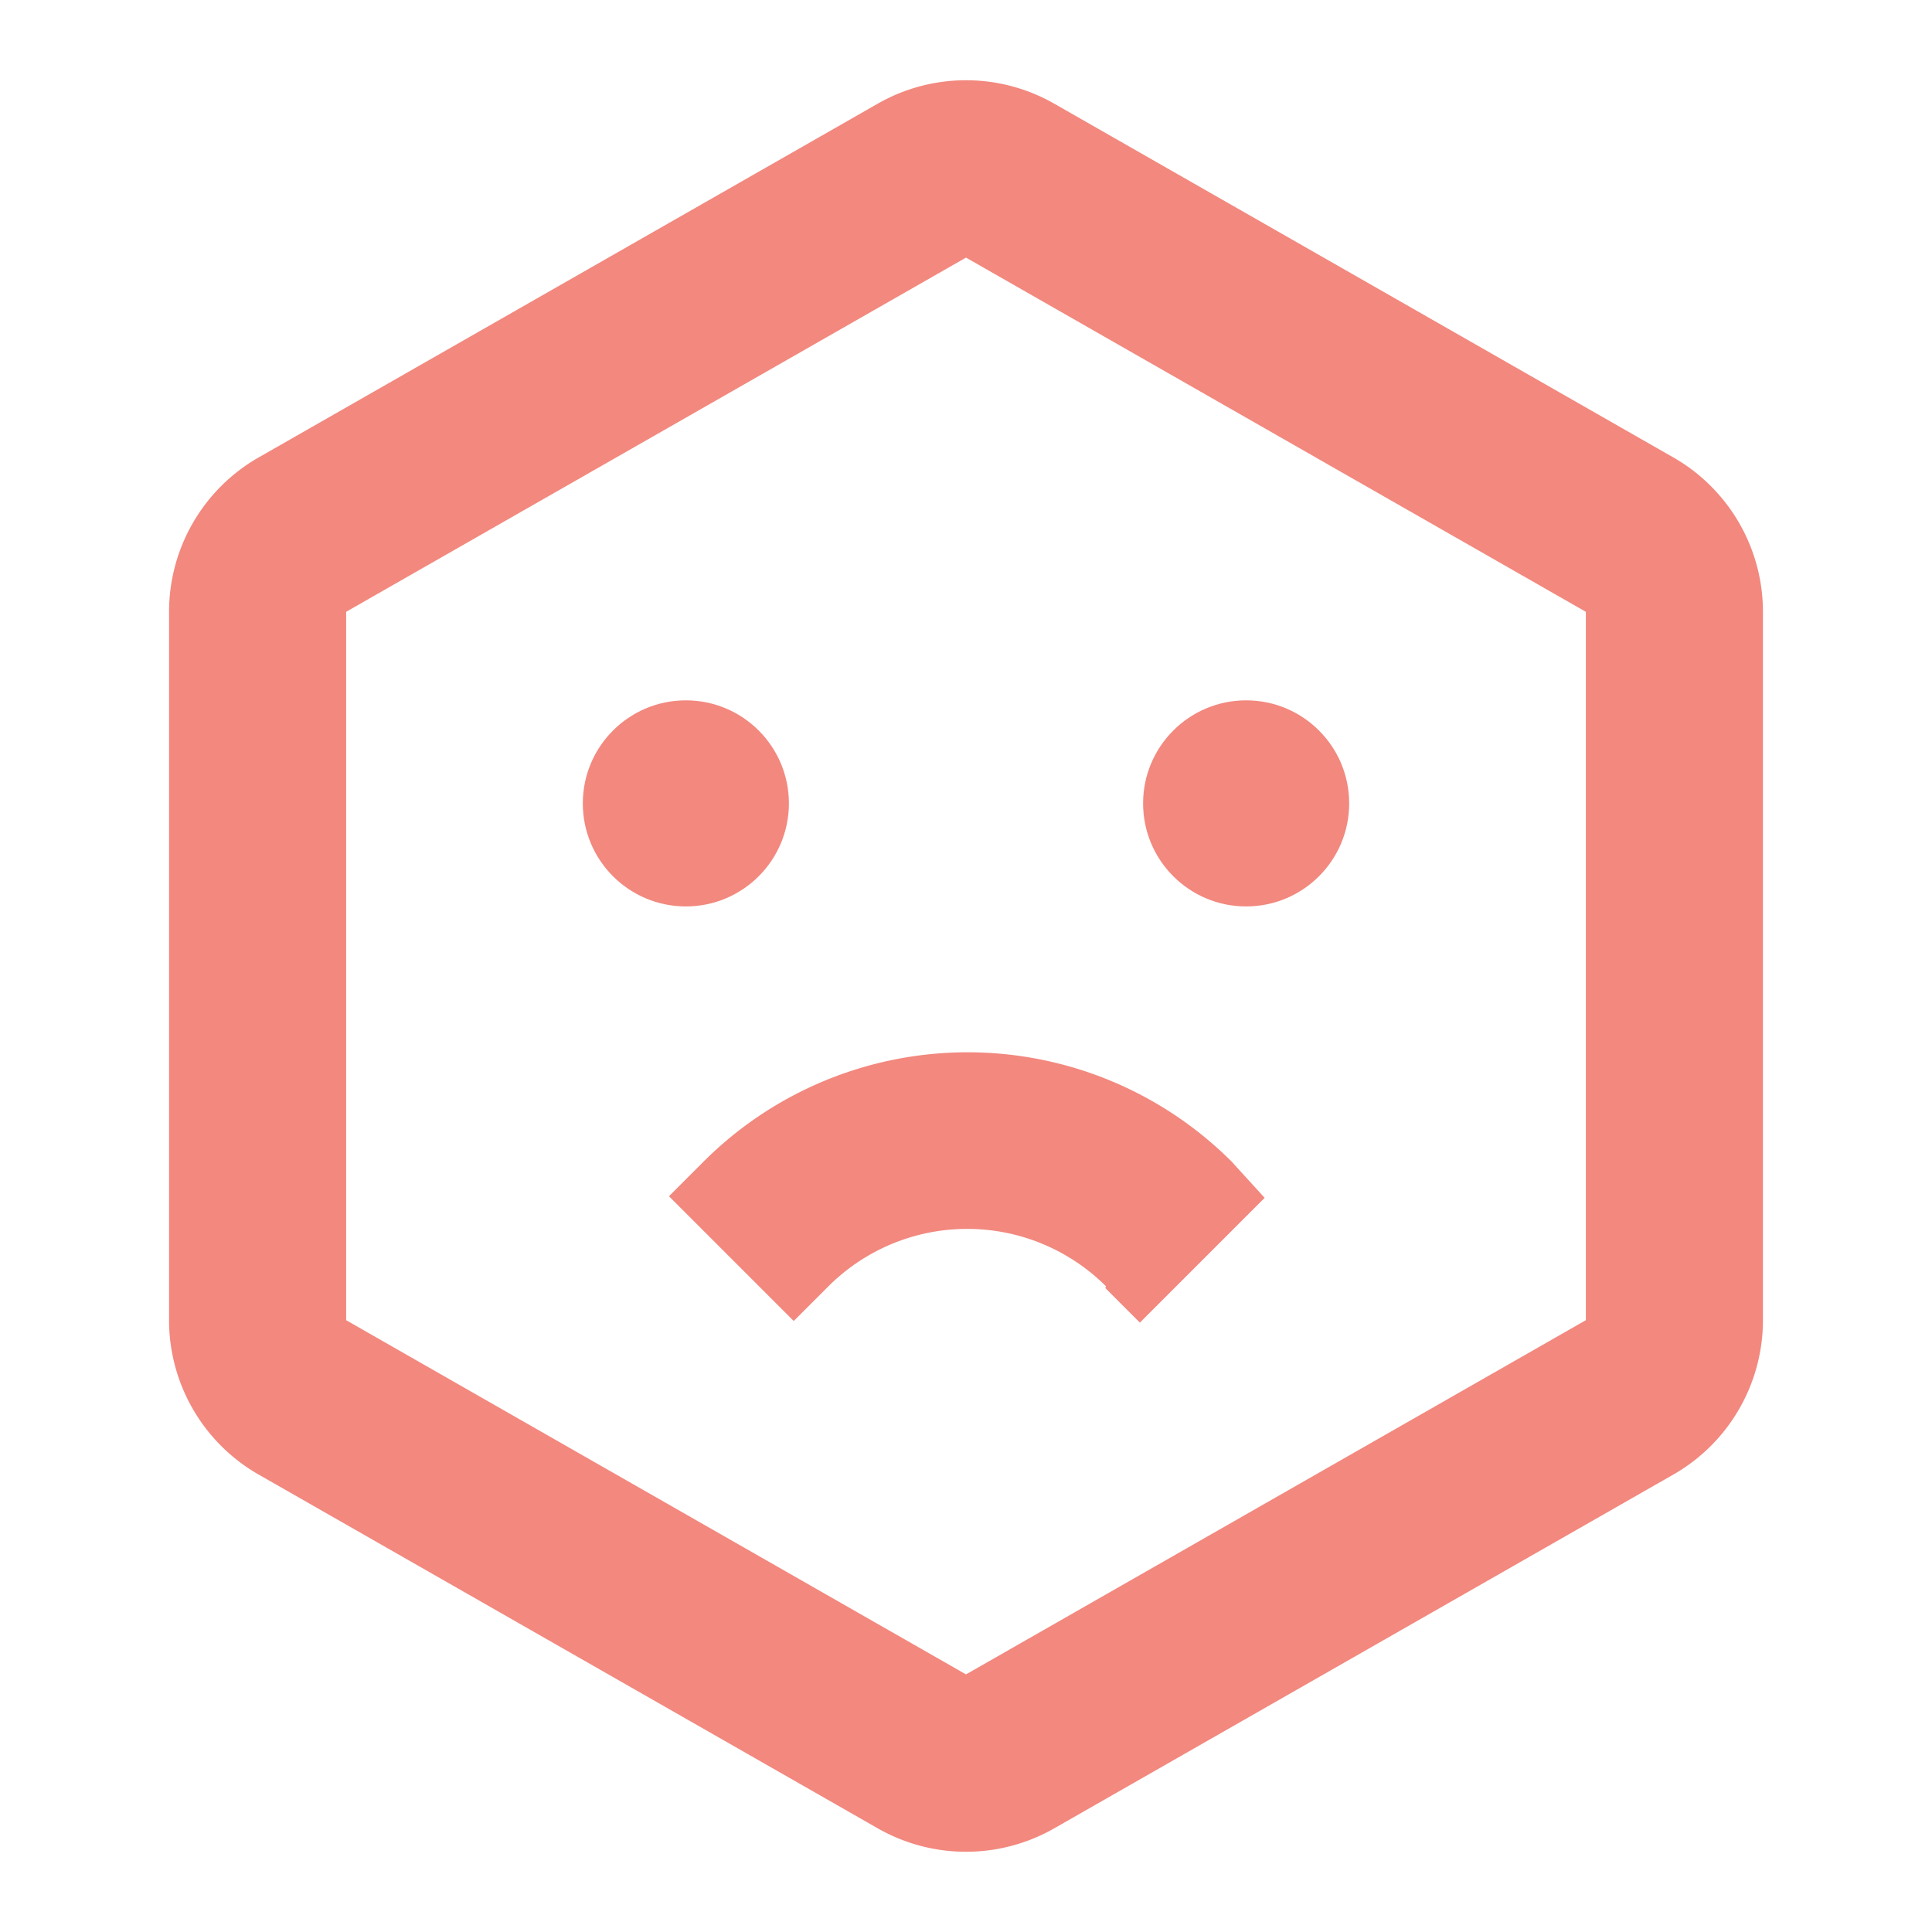 <svg id="Layer_1" data-name="Layer 1" xmlns="http://www.w3.org/2000/svg" viewBox="0 0 24 24"><defs><style>.cls-1{fill:#f2887e;}</style></defs><path class="cls-1" d="M13.73,16l.43.43,1.55-1.55-.41-.45a4.64,4.64,0,0,0-6.56,0l-.43.43,1.55,1.55.43-.43a2.44,2.44,0,0,1,3.45,0Z"/><path class="cls-1" d="M3.2,18.31l7.7,4.4a2.21,2.21,0,0,0,2.2,0l7.7-4.4a2.21,2.21,0,0,0,1.1-1.91V7.6a2.21,2.21,0,0,0-1.1-1.91l-7.7-4.4a2.21,2.21,0,0,0-2.2,0L3.2,5.69A2.21,2.21,0,0,0,2.1,7.6v8.8A2.21,2.21,0,0,0,3.2,18.31ZM4.3,7.6,12,3.2l7.7,4.4v8.8L12,20.8,4.3,16.4Z"/><circle class="cls-1" cx="8.52" cy="9.98" r="1.28"/><circle class="cls-1" cx="15.48" cy="9.98" r="1.28"/></svg>